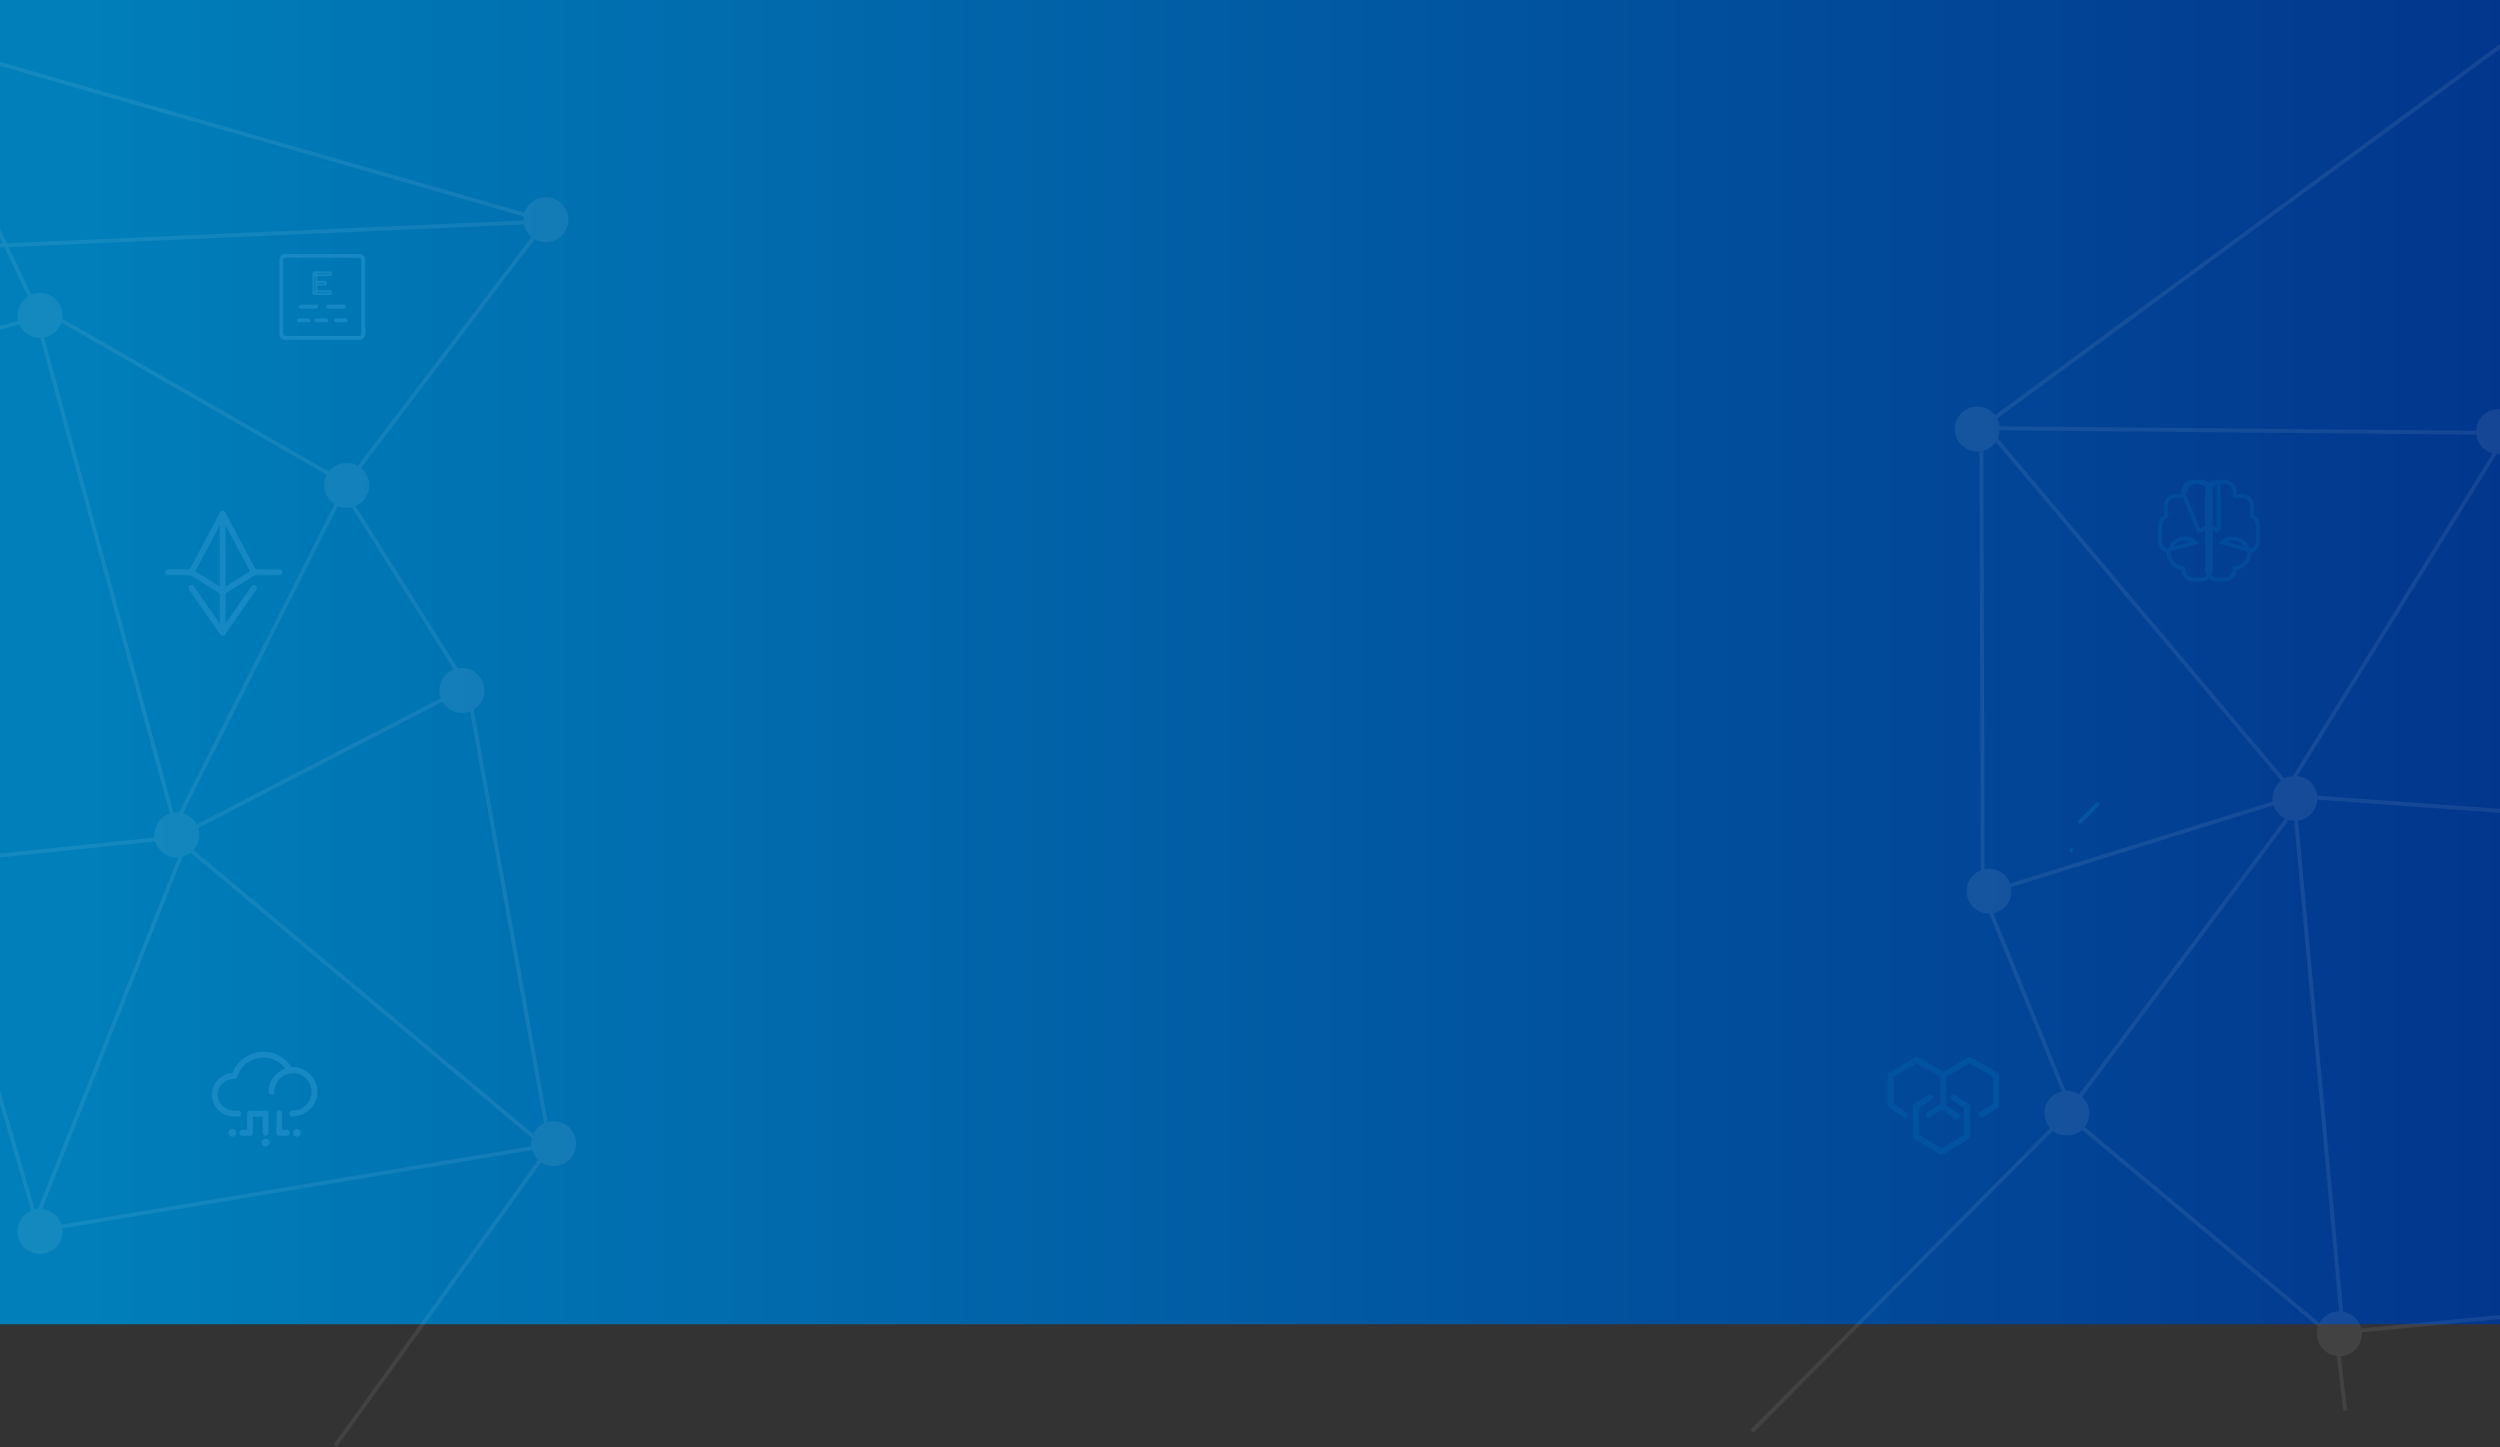 <svg xmlns="http://www.w3.org/2000/svg" xmlns:xlink="http://www.w3.org/1999/xlink" width="1280" height="741"><rect width="100%" height="100%" fill="#333333" stroke="none"/><defs><linearGradient id="a" x1="100%" x2="3.693%" y1="50%" y2="50%"><stop offset="0%" stop-color="#02368D"/><stop offset="100%" stop-color="#007FBA"/></linearGradient><path id="b" d="M0 0h1280v678H0z"/></defs><g fill="none" fill-rule="evenodd"><use fill="url(#a)" xlink:href="#b"/><g opacity=".076" transform="rotate(10 694.717 5880.837)"><circle cx="130.5" cy="587.5" r="11.5" fill="#FFF"/><circle cx="217.5" cy="408.5" r="11.5" fill="#FFF"/><circle cx="24.5" cy="250.5" r="11.5" fill="#FFF"/><circle cx="71.5" cy="482.5" r="11.5" fill="#FFF"/><circle cx="287.5" cy="205.5" r="11.5" fill="#FFF"/><circle cx="287.5" cy="674.5" r="11.5" fill="#FFF"/><path stroke="#FFF" stroke-linecap="square" stroke-width="2" d="M287.293 673.917l99.699-27.734m-99.815 32.831l9.843 32.79M27.5 255.5l40 223m-38-229l189 158m-191-158l264-44m-267 46L264.03.704M290.5 209.5l-77 193m75-195l84 288m-155-88l-147 76m150-74l-88.54 175.679M216.5 406.5l73 268m-64-268l126-13m-219 192l-61-97m63 102l150 86m-157.674-83.279L.524 775.131"/></g><g opacity=".076" transform="rotate(-180 147.5 370)"><circle cx="117.5" cy="491.5" r="11.5" fill="#FFF"/><circle cx="204.5" cy="312.5" r="11.5" fill="#FFF"/><circle cx="11.5" cy="154.5" r="11.5" fill="#FFF"/><circle cx="58.5" cy="386.5" r="11.5" fill="#FFF"/><circle cx="15.5" cy="627.5" r="11.5" fill="#FFF"/><circle cx="274.5" cy="109.5" r="11.5" fill="#FFF"/><circle cx="274.5" cy="578.5" r="11.5" fill="#FFF"/><path stroke="#FFF" stroke-linecap="square" stroke-width="2" d="M274.293 577.917l99.699-27.734m-96.815 32.831l35.089 73.72M14.5 159.5l40 223m-38-229l189 158m-191-158l264-44m-267 46L122.628.794M277.5 113.5l-77 193m75-195l84 288m-155-88l-147 76m150-74l-88.54 175.679M203.5 310.5l73 268m-64-268l126-13m-219 192l-61-97m63 102l150 86M15.934 626.594l292.101-12.867M113.826 497.221L15.363 626.898l292.2 83.985"/></g><g transform="translate(110 540)"><path stroke="#1688C3" stroke-linecap="round" stroke-linejoin="round" stroke-width="3" d="M26 30v10"/><circle cx="26" cy="45" r="2" fill="#1688C3" fill-rule="nonzero" transform="rotate(-30 26 45)"/><path stroke="#1688C3" stroke-linecap="round" stroke-linejoin="round" stroke-width="3" d="M18 30v10h-4"/><circle cx="9" cy="40" r="2" fill="#1688C3" fill-rule="nonzero" transform="rotate(-30 9 40)"/><path stroke="#1688C3" stroke-linecap="round" stroke-linejoin="round" stroke-width="3" d="M33 30v10h4"/><circle cx="42" cy="40" r="2" fill="#1688C3" fill-rule="nonzero" transform="rotate(-60 42 40)"/><path stroke="#1688C3" stroke-linecap="round" stroke-linejoin="round" stroke-width="3" d="M25.727 30.281h-7.223m-6.565-.122l-1.64-.065a9.684 9.684 0 0 1-8.858-4.549 9.585 9.585 0 0 1-.115-9.92 9.682 9.682 0 0 1 8.75-4.751C11.905 4.97 17.098.724 23.273.084c6.174-.64 12.137 2.449 15.15 7.85.397-.036.802-.058 1.2-.058 5.868-.11 10.821 4.322 11.333 10.142.512 5.82-3.592 11.04-9.391 11.947l-2.044.23"/><path stroke="#1688C3" stroke-linecap="round" stroke-linejoin="round" stroke-width="3" d="M29 19a11.198 11.198 0 0 1 3.262-7.82A10.802 10.802 0 0 1 40 8"/></g><g stroke="#1688C3" transform="translate(143 130)"><rect width="42" height="42" x="1" y="1" stroke-width="2" rx="2"/><g transform="translate(17 9)"><rect width="9" height="1.4" x=".5" y=".5" rx=".7"/><rect width="9" height="1.4" x=".5" y="10.1" rx=".7"/><rect width="1.5" height="11" x=".5" y=".5" rx=".75"/><rect width="5.25" height="1.4" x="1.75" y="5.3" rx=".7"/></g><rect width="9" height="1" x="10.5" y="26.5" rx=".5"/><rect width="6" height="1" x="9.5" y="33.5" rx=".5"/><rect width="6" height="1" x="18.5" y="33.5" rx=".5"/><rect width="6" height="1" x="28.5" y="33.5" rx=".5"/><rect width="9" height="1" x="24.5" y="26.5" rx=".5"/></g><g stroke="#1688C3" stroke-linecap="round" stroke-linejoin="round" stroke-width="3"><path d="M86 293h11m33 0h13m-45 0l16-30 16 30m-16 9v-34m-16 33l16 23 16-23"/><path d="M130 293l-16 10-16-10m16 30v-21"/></g><g stroke="#0153A1" stroke-linecap="round" stroke-linejoin="round" stroke-width="3"><path d="M975.306 570.707L968 565.97v-15.55l13.397-7.714L995 550.42v15.551l-7.512 4.736M995 550.42l13.397-7.713L1022 550.42v15.551l-7.512 4.736m-12.488 1l-7-5"/><path d="M999.965 561.707l7.035 4.742v15.547l-12.9 7.71-13.1-7.71v-15.547l7.234-4.734"/></g><g stroke="#00A2E0" stroke-width="2" opacity=".127"><path d="M1151.577 283.08l-.019-.785.758-.205a4.996 4.996 0 0 0 3.684-4.827v-8.224c0-1.79-.946-3.414-2.457-4.308l-.49-.29v-5.514a4.998 4.998 0 0 0-5-4.998h-3.842v-2.232a4.993 4.993 0 0 0-4.99-4.99h-4.23a4.987 4.987 0 0 0-4.991 4.99v40.02a4.993 4.993 0 0 0 4.99 4.99h4.23a4.987 4.987 0 0 0 4.99-4.913l.013-.836.825-.135c3.75-.617 6.53-3.807 6.53-7.56l-.001-.183z"/><path d="M1136 271.633v-24.852c-3.383.503-6 3.52-6 7.173v10.505c0 3.654 2.614 6.671 6 7.174zm14.857 9.719a6.238 6.238 0 0 0-.064-.239c-.205-.7-.547-1.48-.882-1.989-1.386-2.098-3.885-3.417-6.646-3.417-2.083 0-4.019.75-5.441 2.024l13.033 3.62z"/><path d="M1110.423 283.08l.019-.785-.758-.205a4.996 4.996 0 0 1-3.684-4.827v-8.224c0-1.79.946-3.414 2.457-4.308l.49-.29v-5.514a4.998 4.998 0 0 1 5-4.998h3.842v-2.232a4.993 4.993 0 0 1 4.99-4.99h4.23a4.987 4.987 0 0 1 4.991 4.99v40.02a4.993 4.993 0 0 1-4.99 4.99h-4.23a4.987 4.987 0 0 1-4.99-4.913l-.013-.836-.825-.135c-3.75-.617-6.53-3.807-6.53-7.56l.001-.183z"/><path d="M1125.64 271.675l-7.618-18.668c.458-3.582 3.427-6.3 6.958-6.3 3.865 0 7.02 3.242 7.02 7.247v10.505c0 3.776-2.8 6.873-6.36 7.216zm-14.494 9.675c.697-3.203 3.816-5.643 7.59-5.643 2.082 0 4.018.75 5.44 2.024l-13.03 3.62z"/></g><g stroke="#00A2E0" stroke-width="2" opacity=".202"><path stroke-linecap="round" d="M1074 411.707l-9 9"/><path d="M1060.516 435.43c-.15.133-.273.237-.366.312.14-.113.024-.035.35-.035.302 0 .33.016.49.135a3.454 3.454 0 0 1-.166-.136 15.658 15.658 0 0 1-.308-.275z"/></g></g></svg>